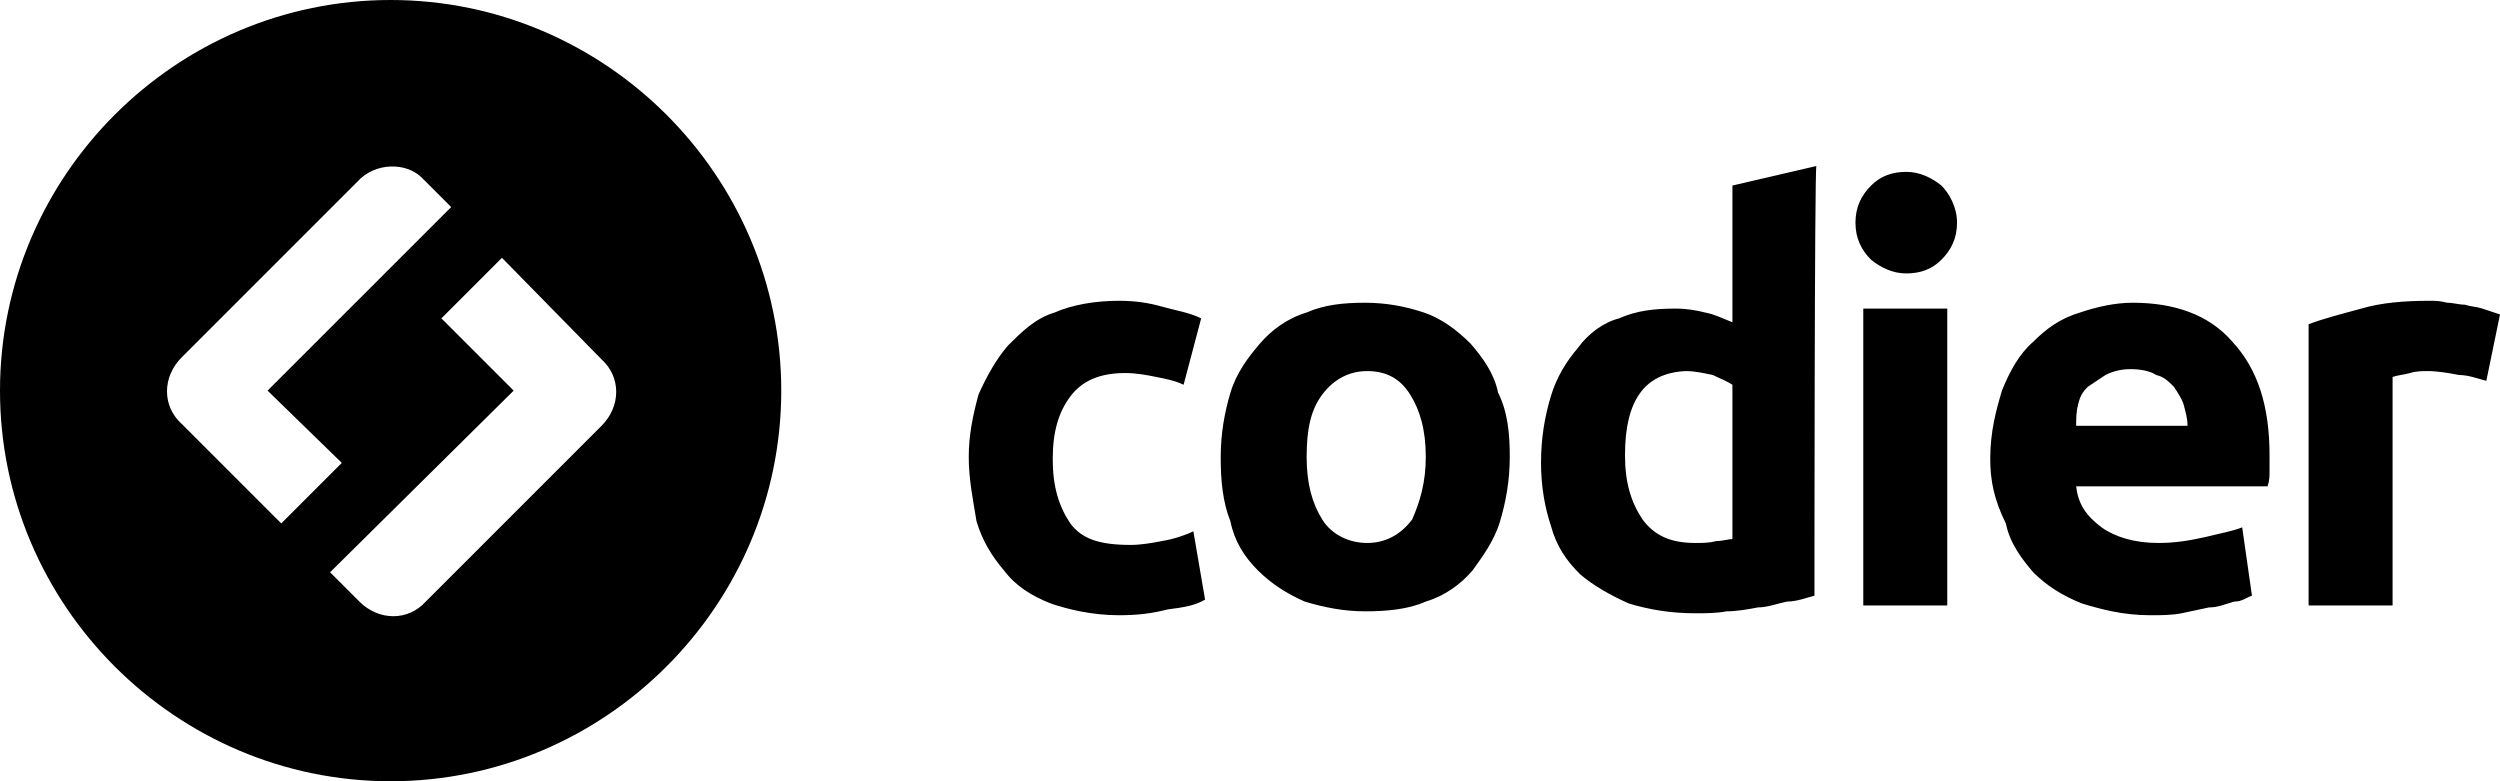 <svg width="76.8" height="24" xmlns="http://www.w3.org/2000/svg"><path class="logo-mark" d="M12 0C5.4 0 0 5.4 0 12s5.4 12 12 12 12-5.4 12-12S18.6 0 12 0Zm43.8 5.1-2.58.6v4.2c-.3-.12-.54-.24-.84-.3-.24-.06-.54-.12-.9-.12-.66 0-1.2.06-1.74.3-.48.12-.96.48-1.26.9-.36.42-.66.9-.84 1.5-.18.6-.3 1.26-.3 2.04 0 .72.12 1.38.3 1.92.18.66.48 1.08.9 1.5.42.36.96.66 1.5.9.6.18 1.26.3 2.04.3.3 0 .66 0 .96-.06.3 0 .66-.06.96-.12.3 0 .6-.12.9-.18.3 0 .6-.12.84-.18 0 0 0-13.2.06-13.2zm-43.807.015c.367-.015.727.105.967.345l.9.9L8.22 12l2.28 2.22-1.86 1.86-3.06-3.06c-.6-.54-.6-1.44 0-2.04l5.4-5.4c.27-.3.645-.45 1.013-.465zm46.567.165c-.42 0-.78.12-1.08.42-.3.3-.48.66-.48 1.14 0 .48.18.84.48 1.14.3.24.66.42 1.08.42.42 0 .78-.12 1.08-.42.3-.3.48-.66.48-1.14 0-.48-.24-.9-.48-1.14-.3-.24-.66-.42-1.08-.42zM15.42 7.92l3.06 3.12c.6.54.6 1.44 0 2.04l-5.4 5.4c-.54.6-1.44.6-2.04 0l-.9-.9L15.78 12l-2.22-2.22Zm18.96 1.32c-.72 0-1.44.12-1.98.36-.6.18-1.02.6-1.44 1.02-.36.42-.66.96-.9 1.5-.18.66-.3 1.26-.3 1.92 0 .66.12 1.26.24 1.98.18.6.48 1.08.84 1.5.36.48.84.78 1.44 1.02.54.18 1.26.36 2.1.36.6 0 1.02-.06 1.5-.18.48-.06.84-.12 1.14-.3l-.36-2.1c-.24.12-.6.24-.96.3-.3.06-.66.12-.96.12-.96 0-1.5-.18-1.86-.66-.36-.54-.54-1.14-.54-1.98 0-.84.18-1.44.54-1.92.36-.48.9-.72 1.68-.72.36 0 .66.06.96.12.3.06.6.12.84.24l.54-2.04c-.36-.18-.78-.24-1.2-.36-.42-.12-.84-.18-1.32-.18zm40.26 0c-.78 0-1.5.06-2.1.24-.66.18-1.14.3-1.62.48v8.64h2.58v-7.02c.18-.06.3-.06.54-.12.18-.06.36-.06.54-.06.3 0 .66.06.96.12.3 0 .6.12.84.18l.42-2.04-.54-.18c-.18-.06-.36-.06-.54-.12-.18 0-.36-.06-.54-.06-.24-.06-.36-.06-.54-.06zm-32.7.06c-.66 0-1.26.06-1.8.3-.6.18-1.08.54-1.44.96-.36.42-.72.9-.9 1.5-.18.6-.3 1.26-.3 1.98s.06 1.38.3 1.98c.12.6.42 1.08.84 1.5.42.42.9.72 1.44.96.6.18 1.2.3 1.86.3.66 0 1.32-.06 1.86-.3.6-.18 1.08-.54 1.44-.96.3-.42.66-.9.84-1.5.18-.6.3-1.26.3-1.98s-.06-1.38-.36-1.98c-.12-.6-.48-1.08-.84-1.5-.42-.42-.9-.78-1.44-.96-.54-.18-1.14-.3-1.8-.3zm23.58 0c-.54 0-1.08.12-1.62.3-.6.18-1.02.48-1.44.9-.42.36-.72.9-.96 1.5-.18.6-.36 1.26-.36 2.1 0 .66.12 1.26.48 1.98.12.6.48 1.08.84 1.5.42.42.9.72 1.5.96.6.18 1.26.36 2.1.36.3 0 .66 0 .96-.06.3-.06.54-.12.84-.18.3 0 .54-.12.78-.18.24 0 .36-.12.54-.18l-.3-2.1c-.3.12-.66.18-1.14.3-.54.12-.96.18-1.44.18-.72 0-1.32-.18-1.74-.48-.48-.36-.72-.72-.78-1.26h5.88c.06-.18.06-.3.06-.48v-.48c0-1.5-.36-2.64-1.14-3.48-.72-.84-1.8-1.2-3.06-1.2zm-8.28.18v9.12h2.58V9.48Zm8.22 1.86c.3 0 .6.06.78.18.24.06.36.18.54.36.12.18.24.36.3.54.06.24.12.42.12.66h-3.42c0-.24 0-.42.06-.66.06-.24.12-.36.3-.54l.54-.36c.24-.12.48-.18.78-.18zM42 11.4c.6 0 1.02.24 1.32.72.3.48.48 1.08.48 1.92 0 .78-.18 1.38-.42 1.92-.36.48-.84.72-1.38.72-.54 0-1.08-.24-1.38-.72-.3-.48-.48-1.08-.48-1.92 0-.84.12-1.44.48-1.92s.84-.72 1.38-.72Zm9.78 0c.3 0 .54.06.84.12.24.12.42.18.6.3v4.74c-.12 0-.3.06-.48.06-.24.06-.42.06-.66.06-.78 0-1.26-.24-1.62-.72-.36-.54-.54-1.14-.54-1.98 0-1.68.6-2.52 1.86-2.58z" style="stroke-width:.6"/></svg>